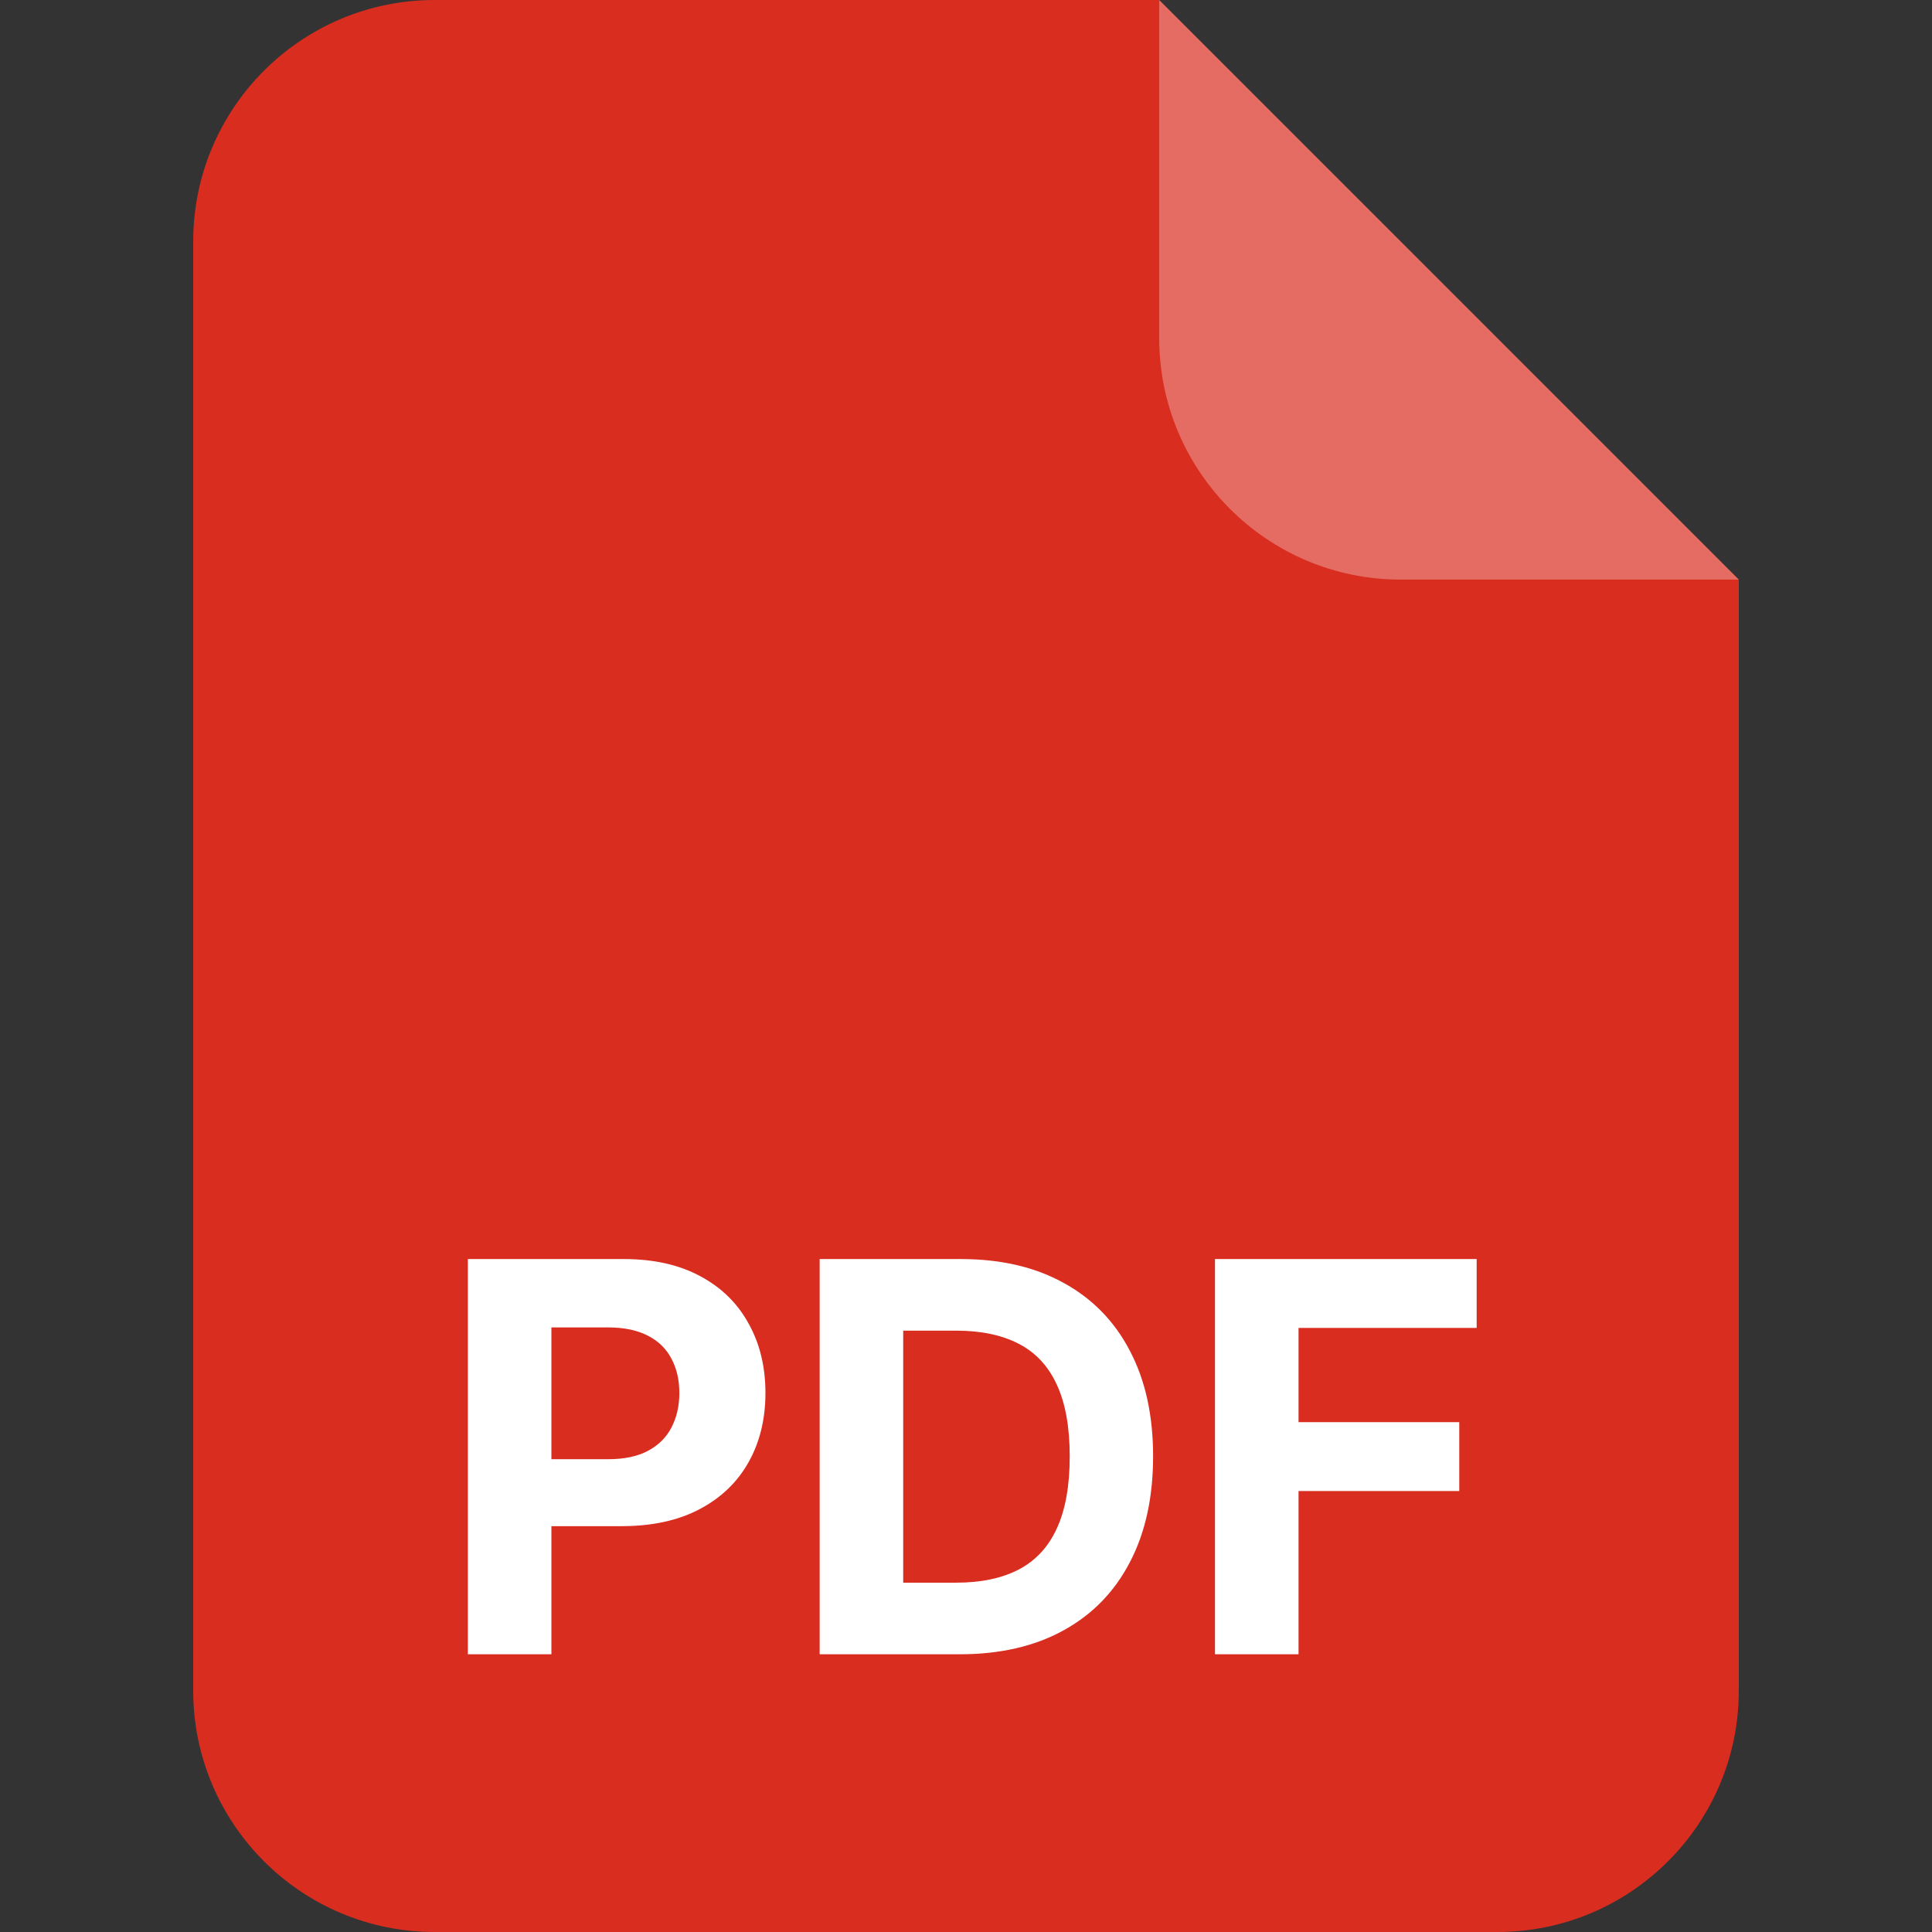 <svg width="32" height="32" viewBox="0 0 32 32" fill="none" xmlns="http://www.w3.org/2000/svg">
<rect x="0" y="0" width="32" height="32" fill="#333333" stroke="none"/>
<path d="M3.2 4C3.2 1.791 4.991 0 7.2 0H19.2L28.8 9.6V28C28.8 30.209 27.009 32 24.8 32H7.2C4.991 32 3.2 30.209 3.2 28V4Z" fill="#D92D20"/>
<path opacity="0.3" d="M19.2 0L28.8 9.6H23.2C20.991 9.6 19.2 7.809 19.2 5.6V0Z" fill="white"/>
<path d="M7.749 27.4V20.854H10.332C10.828 20.854 11.251 20.949 11.601 21.139C11.95 21.326 12.216 21.587 12.399 21.922C12.585 22.254 12.678 22.638 12.678 23.073C12.678 23.507 12.584 23.891 12.396 24.223C12.209 24.555 11.937 24.814 11.581 25C11.228 25.185 10.799 25.278 10.296 25.278H8.651V24.169H10.073C10.339 24.169 10.559 24.123 10.731 24.031C10.906 23.938 11.036 23.809 11.121 23.645C11.208 23.478 11.252 23.288 11.252 23.073C11.252 22.855 11.208 22.666 11.121 22.504C11.036 22.34 10.906 22.213 10.731 22.123C10.556 22.032 10.335 21.986 10.066 21.986H9.133V27.4H7.749ZM15.897 27.4H13.576V20.854H15.916C16.574 20.854 17.141 20.985 17.616 21.248C18.091 21.508 18.457 21.881 18.712 22.369C18.97 22.857 19.099 23.441 19.099 24.121C19.099 24.803 18.97 25.389 18.712 25.879C18.457 26.369 18.089 26.745 17.61 27.007C17.133 27.269 16.561 27.4 15.897 27.4ZM14.96 26.214H15.839C16.248 26.214 16.592 26.142 16.872 25.997C17.153 25.85 17.364 25.623 17.504 25.316C17.647 25.007 17.718 24.609 17.718 24.121C17.718 23.637 17.647 23.242 17.504 22.935C17.364 22.628 17.154 22.402 16.875 22.258C16.596 22.113 16.252 22.04 15.842 22.04H14.96V26.214ZM20.124 27.4V20.854H24.458V21.995H21.508V23.555H24.17V24.696H21.508V27.4H20.124Z" fill="white"/>
</svg>
